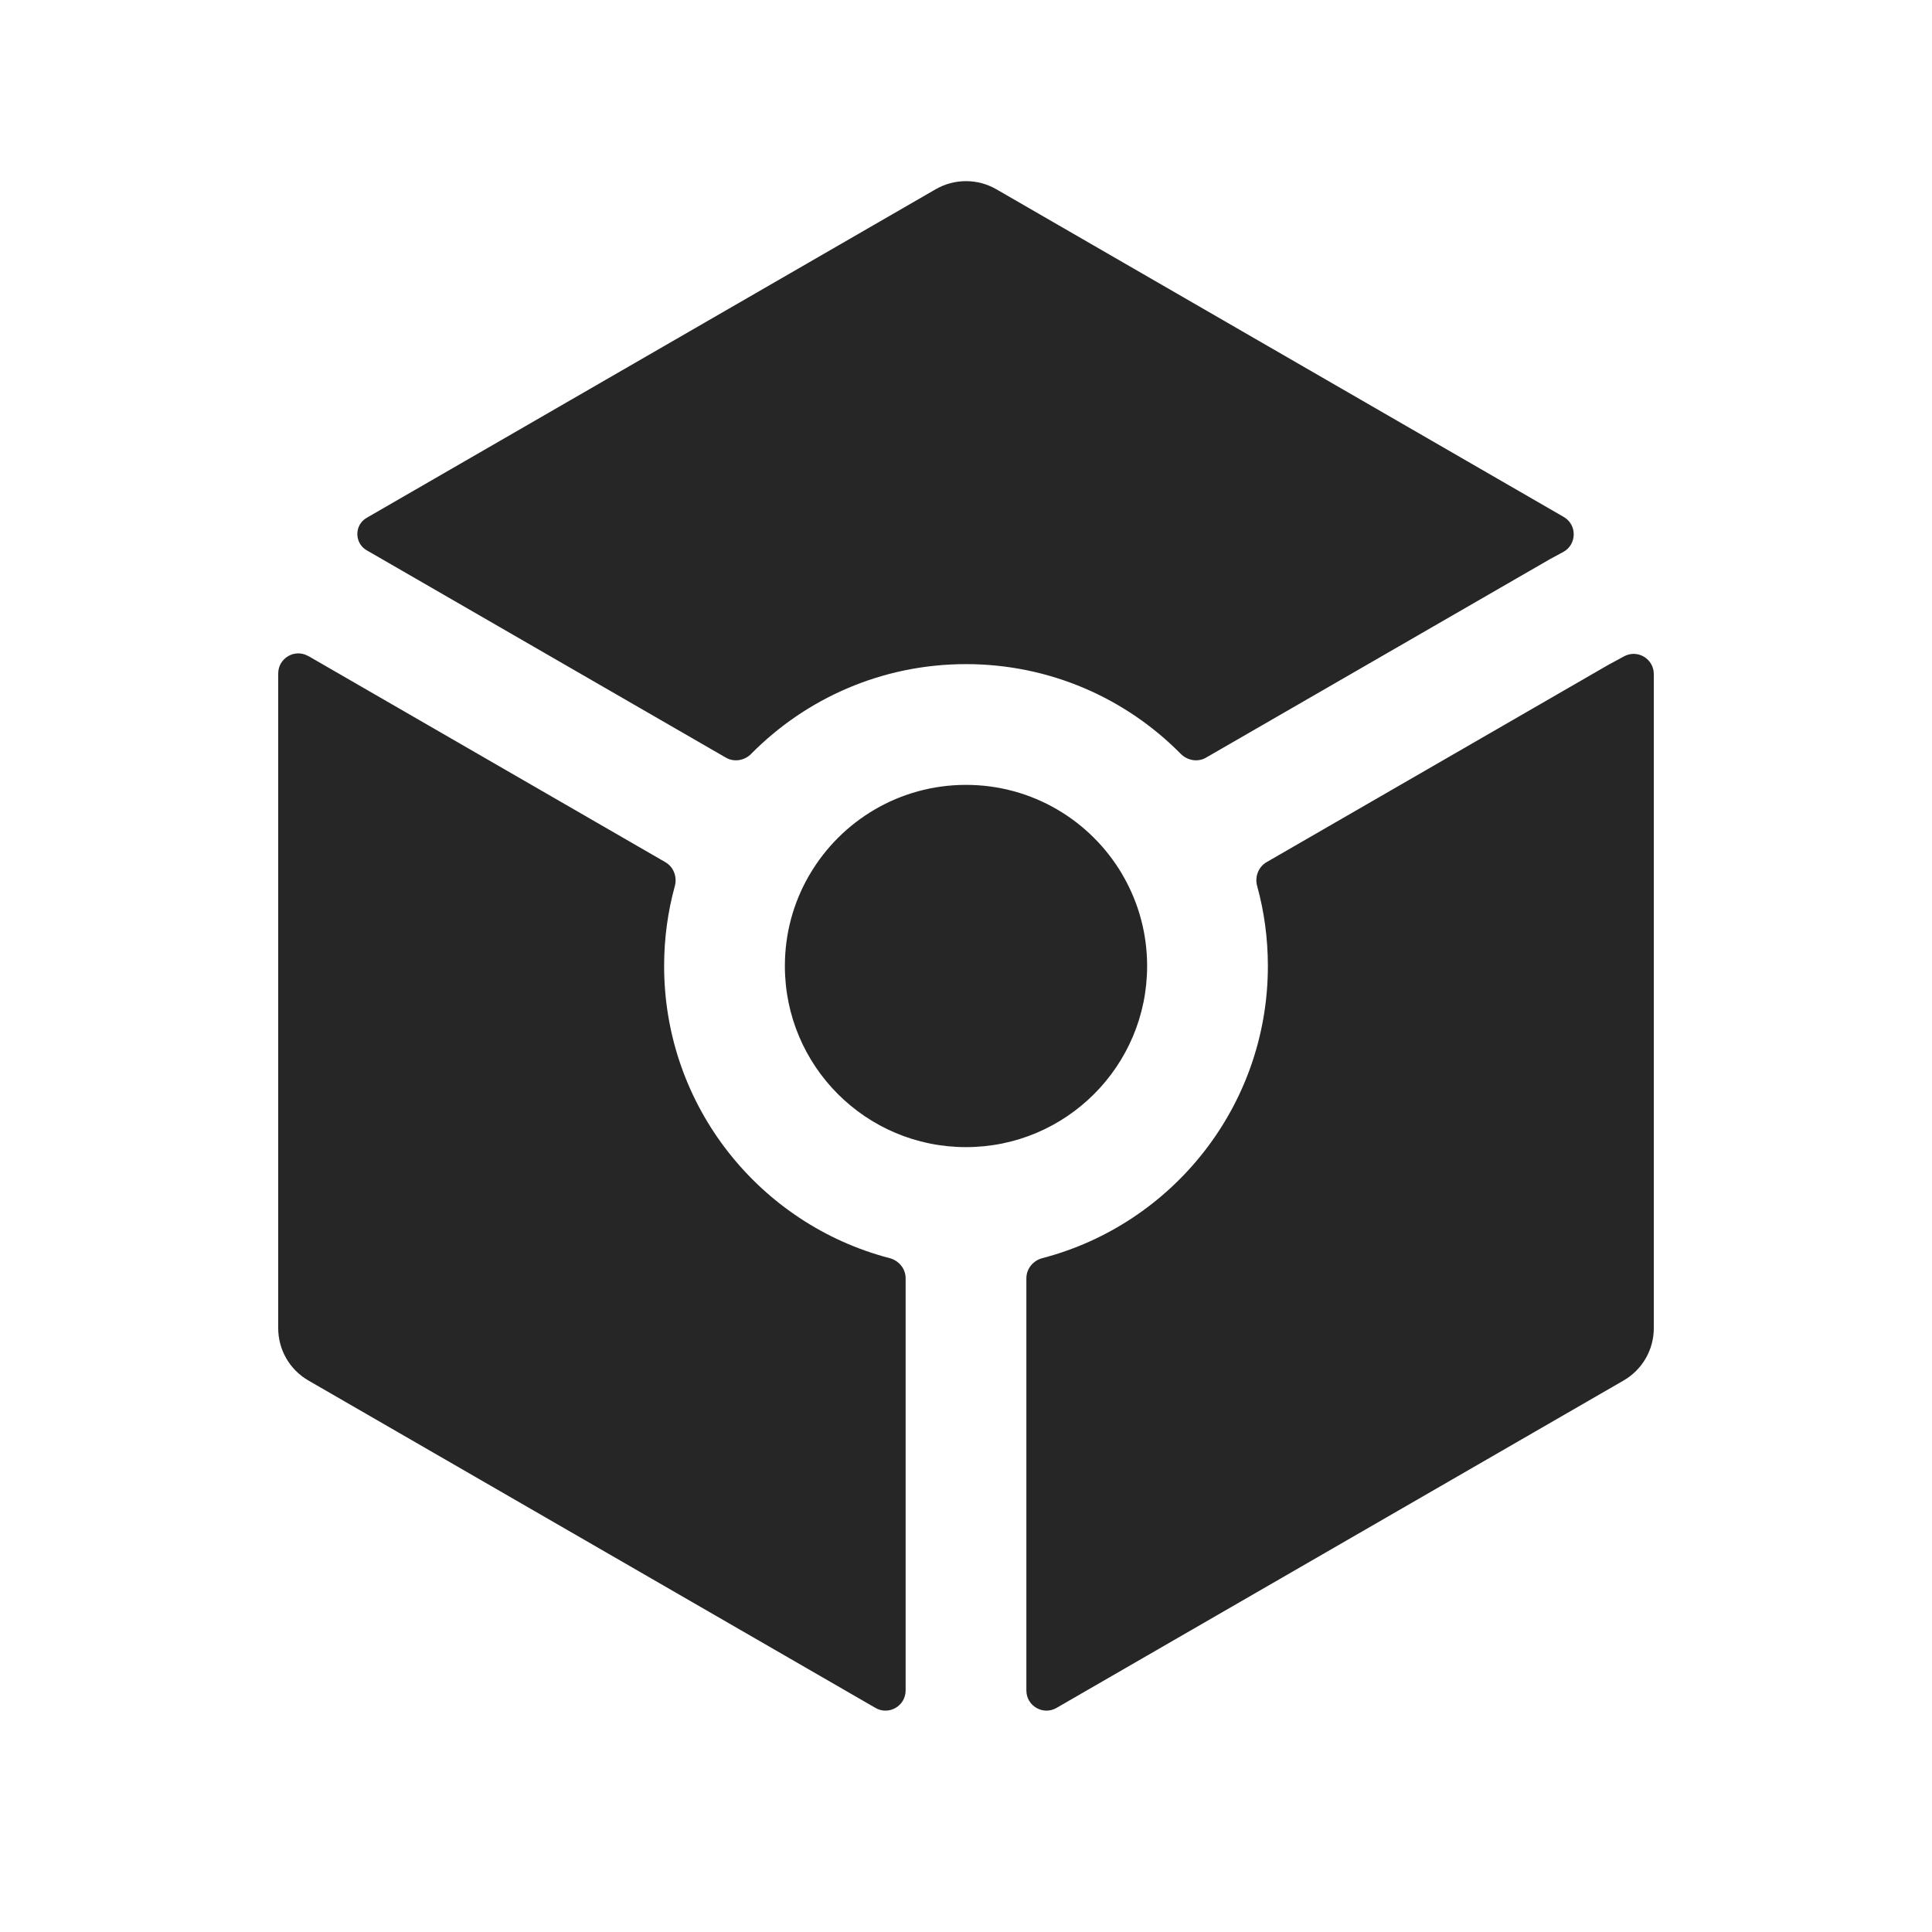 <svg width="24" height="24" viewBox="0 0 24 24" fill="none" xmlns="http://www.w3.org/2000/svg">
<path fill-rule="evenodd" clip-rule="evenodd" d="M12.375 2.35C12.143 2.217 11.857 2.217 11.625 2.35L4.556 6.432C4.397 6.523 4.401 6.753 4.562 6.84C4.568 6.843 4.574 6.847 4.58 6.85L9.016 9.411C9.119 9.471 9.249 9.449 9.332 9.364C10.012 8.676 10.956 8.25 12 8.25C13.043 8.25 13.988 8.676 14.667 9.364C14.751 9.449 14.881 9.471 14.983 9.411L19.235 6.957L19.252 6.947L19.419 6.857C19.59 6.764 19.594 6.518 19.424 6.421L12.375 2.35ZM20.544 8.373C20.544 8.184 20.342 8.063 20.175 8.153L19.976 8.261L15.734 10.71C15.632 10.769 15.585 10.893 15.617 11.007C15.704 11.323 15.75 11.656 15.75 12C15.75 13.743 14.56 15.209 12.949 15.629C12.834 15.659 12.75 15.76 12.75 15.879L12.75 21C12.75 21.192 12.958 21.313 13.125 21.216L20.169 17.149C20.401 17.015 20.544 16.768 20.544 16.5V8.373ZM10.875 21.216C11.041 21.313 11.25 21.192 11.25 21L11.25 15.879C11.25 15.76 11.166 15.659 11.051 15.629C9.439 15.209 8.25 13.743 8.25 12C8.25 11.656 8.296 11.323 8.383 11.007C8.414 10.893 8.368 10.769 8.265 10.71L3.84 8.155L3.824 8.147C3.658 8.057 3.456 8.177 3.456 8.367V16.5C3.456 16.768 3.599 17.015 3.831 17.149L10.875 21.216ZM12 9.75C12.824 9.75 13.544 10.193 13.936 10.853C13.94 10.861 13.944 10.868 13.948 10.875C13.953 10.883 13.957 10.89 13.961 10.897C14.145 11.223 14.25 11.599 14.25 12C14.25 13.243 13.242 14.25 12 14.25C10.757 14.25 9.75 13.243 9.75 12C9.75 11.596 9.856 11.217 10.043 10.889L10.051 10.875L10.059 10.862C10.449 10.197 11.172 9.75 12 9.75Z" fill="#262626"/>
</svg>
